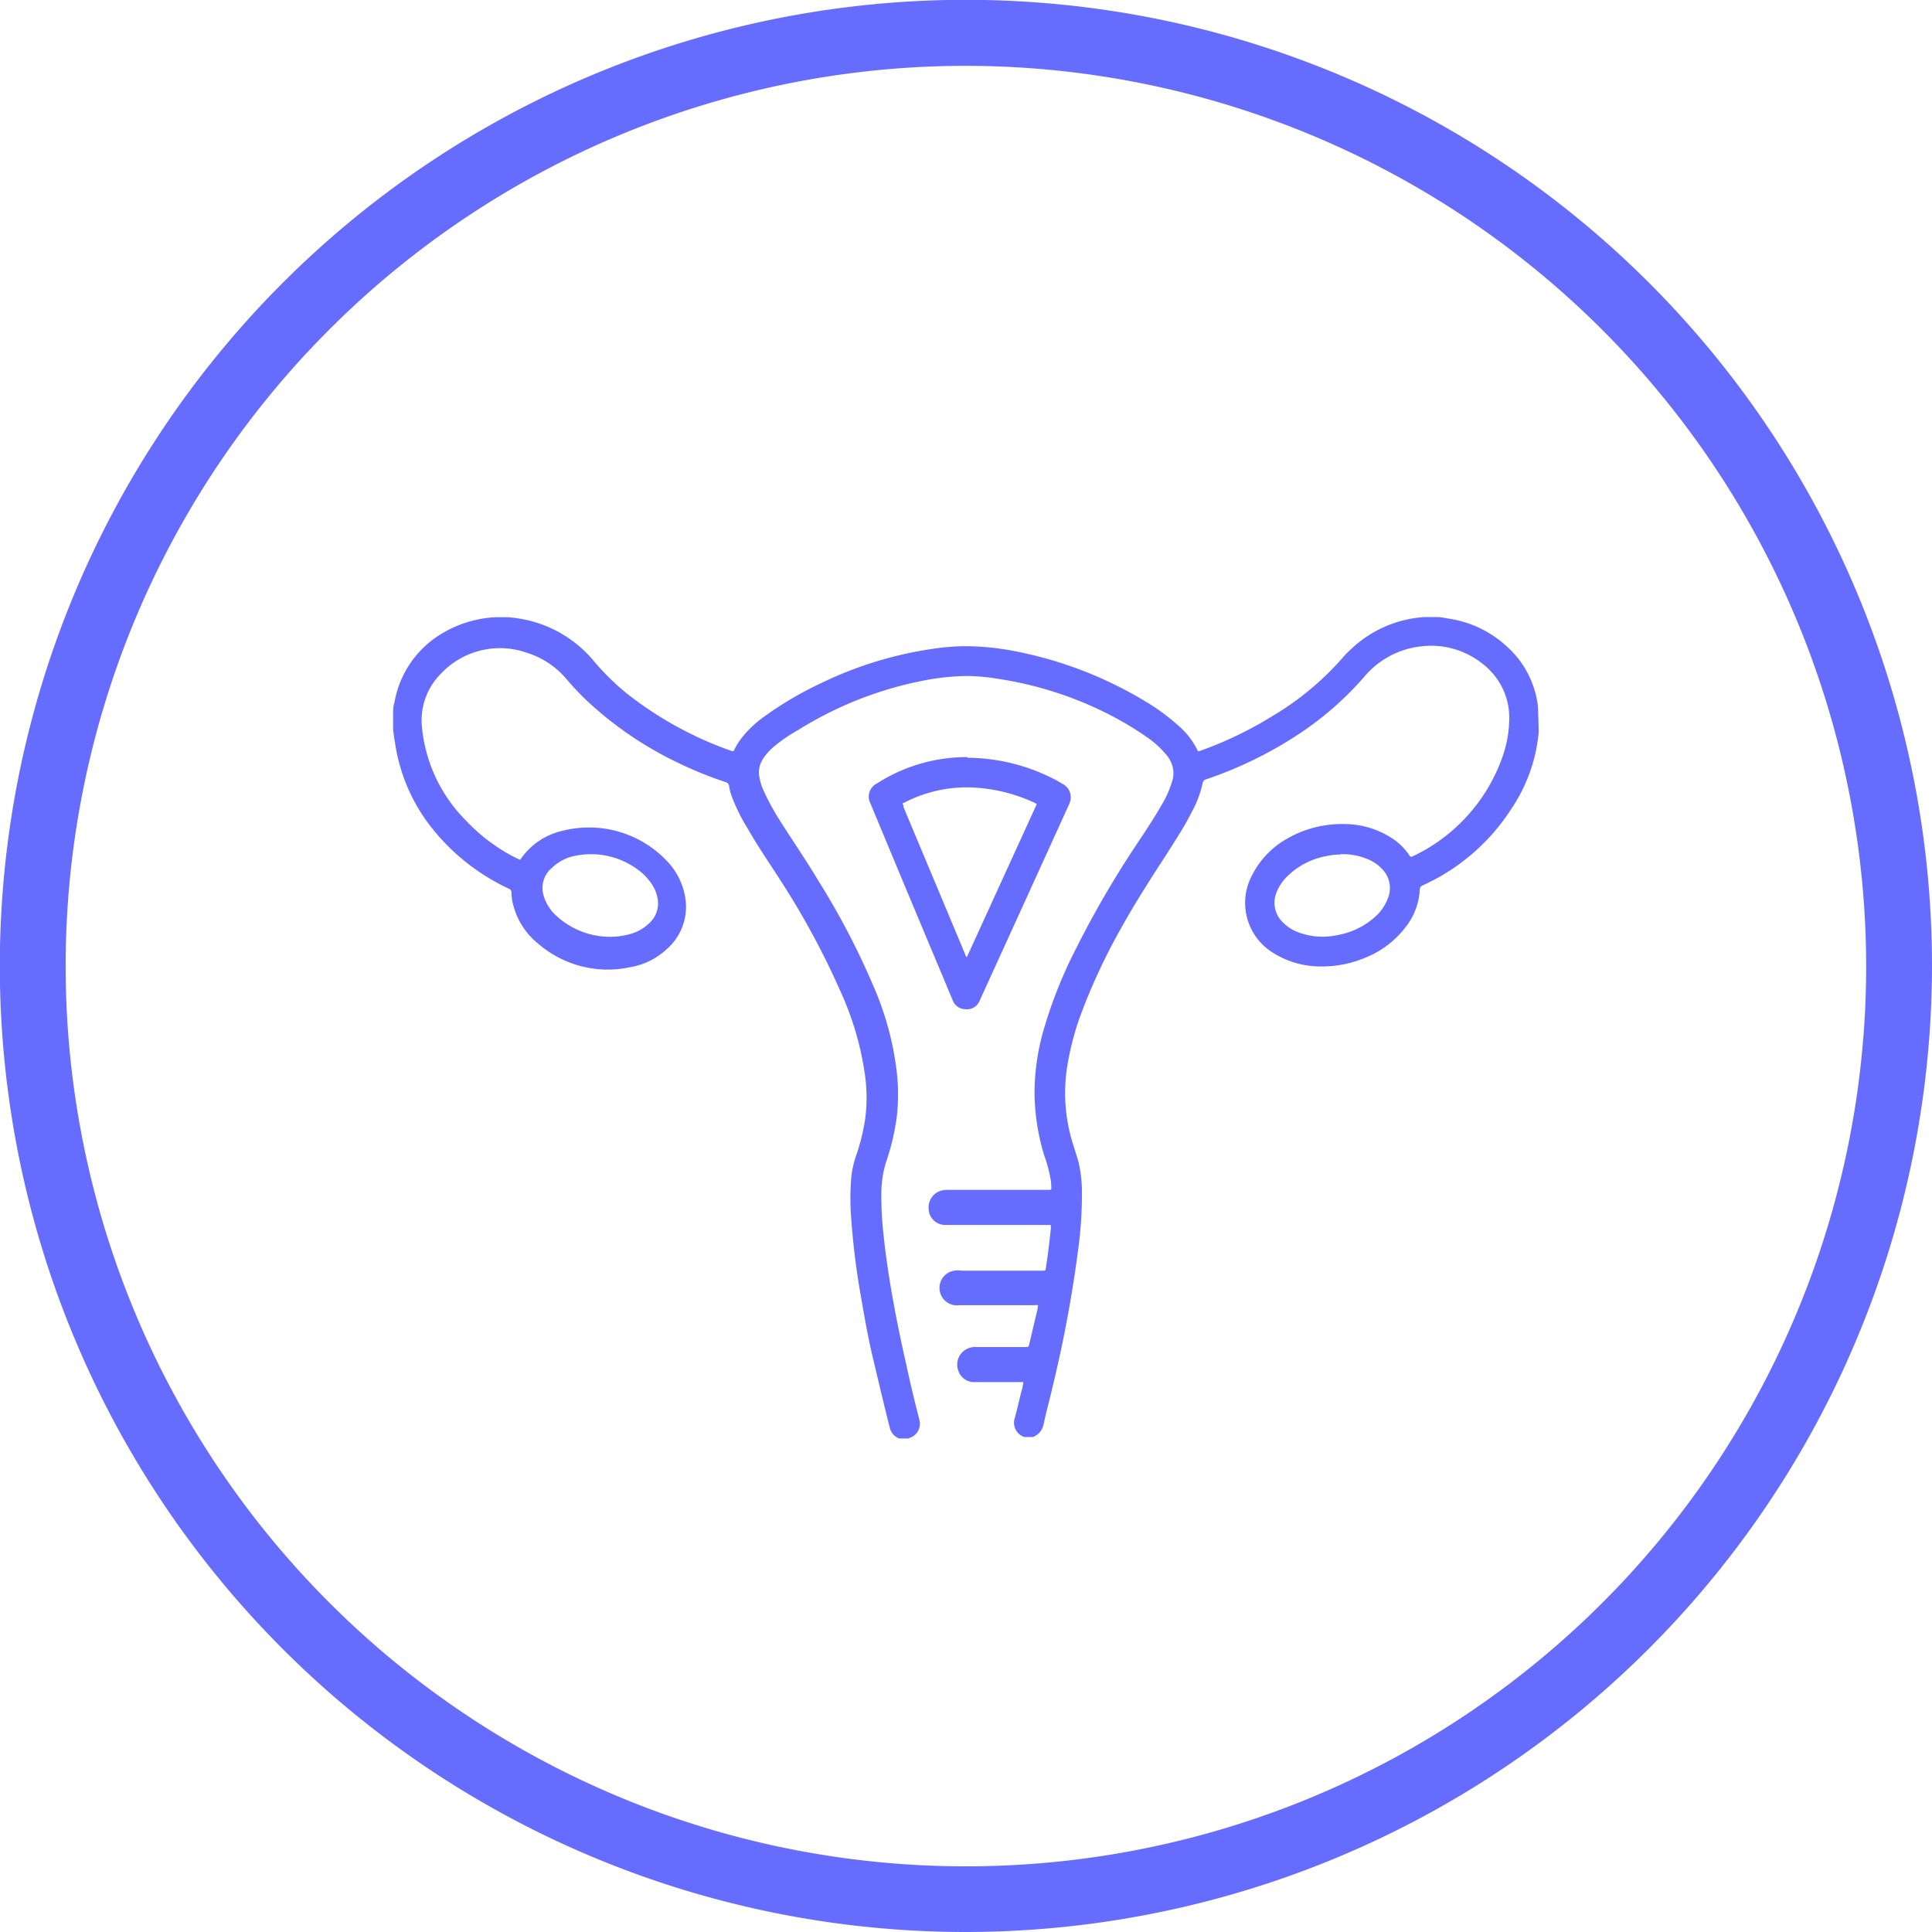 <svg xmlns="http://www.w3.org/2000/svg" viewBox="0 0 117.41 117.41"><defs><style>.cls-1{fill:#666cfe;}</style>
</defs>
<g id="Layer_2" data-name="Layer 2"><g id="_8" data-name="#8">
<path class="cls-1" d="M58.71,117.41a58.71,58.71,0,1,1,58.7-58.7A58.77,58.77,0,0,1,58.71,117.41ZM58.71,4a54.71,54.71,0,1,0,54.7,54.71A54.77,54.77,0,0,0,58.71,4Z"/><path class="cls-1" d="M93.51,44.43a.08.08,0,0,0,0,.07,10,10,0,0,1-1.72,4.74,12.53,12.53,0,0,1-5.32,4.56.28.28,0,0,0-.19.29,4,4,0,0,1-.85,2.24,5.78,5.78,0,0,1-2.56,1.91,6.69,6.69,0,0,1-2.72.49,5.39,5.39,0,0,1-2.82-.85,3.56,3.56,0,0,1-1.22-4.73A5.29,5.29,0,0,1,78.16,51a6.72,6.72,0,0,1,3.64-.92,5.35,5.35,0,0,1,2.84.89,3.63,3.63,0,0,1,1,1c.06.09.1.12.21.07a10.55,10.55,0,0,0,5.42-5.94,7.23,7.23,0,0,0,.45-2.39,4.12,4.12,0,0,0-1.56-3.32,5,5,0,0,0-3.79-1.11,5.26,5.26,0,0,0-3.49,1.88,19.44,19.44,0,0,1-3.58,3.2,24.3,24.3,0,0,1-6,3,.29.29,0,0,0-.22.26,6.38,6.38,0,0,1-.66,1.73C72,50.21,71.46,51,71,51.75c-1,1.54-2,3.08-2.89,4.69a37.06,37.06,0,0,0-2.42,5.19,17.2,17.2,0,0,0-.83,3.15,10.36,10.36,0,0,0,.31,4.63c.12.4.26.8.37,1.2a8.08,8.08,0,0,1,.21,1.9,24.49,24.49,0,0,1-.2,3.21A77.41,77.41,0,0,1,64,84.14c-.18.8-.4,1.58-.57,2.37a1.05,1.05,0,0,1-.66.82v0h-.52s0,0,0,0a.92.92,0,0,1-.57-1.19c.13-.48.25-1,.36-1.46a3.66,3.66,0,0,0,.15-.69H60.25c-.33,0-.65,0-1,0a1,1,0,0,1-1-.66,1.06,1.06,0,0,1,.24-1.16,1.08,1.08,0,0,1,.8-.31h3c.22,0,.22,0,.27-.22L63,79.78a2.33,2.33,0,0,0,.08-.46.62.62,0,0,0-.23,0H60c-.57,0-1.14,0-1.71,0A1.06,1.06,0,0,1,58,77.22a1.38,1.38,0,0,1,.45,0h4.93c.15,0,.15,0,.18-.17.12-.76.21-1.52.29-2.29a.86.86,0,0,0,0-.32H57.49a1,1,0,0,1-1.05-.91,1.07,1.07,0,0,1,.68-1.15,1.39,1.39,0,0,1,.49-.07h6a.75.75,0,0,1,.15,0c.12,0,.14-.05.13-.14s0-.39-.06-.58a7.22,7.22,0,0,0-.35-1.31,13.24,13.24,0,0,1-.61-4,14,14,0,0,1,.57-3.75,27.52,27.52,0,0,1,1.94-4.86,59.37,59.37,0,0,1,3.67-6.32c.54-.81,1.08-1.62,1.56-2.46a6,6,0,0,0,.6-1.34,1.64,1.64,0,0,0,.09-.76,1.78,1.78,0,0,0-.43-.93,5.91,5.91,0,0,0-1.08-1,20,20,0,0,0-2.75-1.62,22.09,22.09,0,0,0-6.47-2,12.17,12.17,0,0,0-1.81-.16,14.6,14.6,0,0,0-2.64.28,22.49,22.49,0,0,0-7.61,3A9.82,9.82,0,0,0,47,45.4a3.56,3.56,0,0,0-.63.71,1.55,1.55,0,0,0-.24,1,3.54,3.54,0,0,0,.33,1.06,15.3,15.3,0,0,0,1,1.8c.76,1.19,1.56,2.36,2.29,3.58A46,46,0,0,1,53.11,60a18.25,18.25,0,0,1,1.39,5.17,12,12,0,0,1,0,2.68,13.93,13.93,0,0,1-.63,2.7,6.52,6.52,0,0,0-.31,1.91,21,21,0,0,0,.14,2.63c.1,1,.25,2,.41,3,.28,1.67.62,3.32,1,5,.23,1.07.49,2.13.76,3.19a.9.9,0,0,1-.53,1.08s-.08,0-.09.06H54.7s0,0-.06,0a.94.94,0,0,1-.57-.67c-.35-1.37-.67-2.75-1-4.13s-.54-2.62-.77-3.94a45.33,45.33,0,0,1-.56-4.5,15.1,15.1,0,0,1,0-2.69,5.92,5.92,0,0,1,.26-1.18,12.5,12.5,0,0,0,.58-2.32,10,10,0,0,0,0-2.56,18.39,18.39,0,0,0-1.51-5.2,48.5,48.5,0,0,0-3.64-6.73c-.68-1.06-1.39-2.09-2-3.16a11.1,11.1,0,0,1-.94-1.89,3.16,3.16,0,0,1-.18-.67.28.28,0,0,0-.21-.25,23.06,23.06,0,0,1-2.78-1.12,21.85,21.85,0,0,1-5.74-3.91c-.39-.38-.76-.77-1.11-1.18a5.18,5.18,0,0,0-2.48-1.66,4.92,4.92,0,0,0-5.26,1.35,4,4,0,0,0-1.08,3.25,9.28,9.28,0,0,0,2.71,5.65,10.9,10.9,0,0,0,3,2.23l.16.07a.07.07,0,0,0,.12,0l0,0a4.21,4.21,0,0,1,2.42-1.69,6.53,6.53,0,0,1,6.56,1.9,4.15,4.15,0,0,1,1,2,3.41,3.41,0,0,1-1.1,3.26,4.31,4.31,0,0,1-2.24,1.1,6.45,6.45,0,0,1-5.57-1.43,4.41,4.41,0,0,1-1.52-2.35,3.24,3.24,0,0,1-.11-.75.24.24,0,0,0-.17-.25,12.94,12.94,0,0,1-4.91-4A10.84,10.84,0,0,1,24,45.1c-.05-.24-.07-.48-.11-.73,0-.06,0-.2,0-.23v-.75c0-.23,0-.46.08-.69a6.08,6.08,0,0,1,2.87-4.19,7,7,0,0,1,3.25-1h.78a7.77,7.77,0,0,1,1.43.24A7.39,7.39,0,0,1,36,40.07a15.27,15.27,0,0,0,2,2,22,22,0,0,0,6.47,3.57s.07,0,.12,0a4,4,0,0,1,.44-.74,6.46,6.46,0,0,1,1.44-1.37,21.05,21.05,0,0,1,3.4-2,23.12,23.12,0,0,1,6.75-2.09,13.62,13.62,0,0,1,2.21-.17,16.51,16.51,0,0,1,3.36.41,24.1,24.1,0,0,1,7.39,2.93,12.73,12.73,0,0,1,2,1.46,4.65,4.65,0,0,1,1.19,1.52l.05.07.17-.05a23,23,0,0,0,4.38-2.12A17.58,17.58,0,0,0,81.57,40a4.57,4.57,0,0,1,.43-.45,7.15,7.15,0,0,1,4.55-2.05h.78c.23,0,.46.05.68.09a6.64,6.64,0,0,1,3.63,1.76A5.76,5.76,0,0,1,93.47,43s0,.08,0,.1ZM37.1,56.93a4.46,4.46,0,0,0,1.09-.14,2.69,2.69,0,0,0,1.27-.69,1.62,1.62,0,0,0,.5-1.51,2.23,2.23,0,0,0-.33-.83,3.36,3.36,0,0,0-.88-.92A4.78,4.78,0,0,0,35,52a2.77,2.77,0,0,0-1.47.75A1.59,1.59,0,0,0,33,54.29a2.62,2.62,0,0,0,.82,1.37A4.8,4.8,0,0,0,37.1,56.93Zm44.37-5a3.86,3.86,0,0,0-.83.09,4.53,4.53,0,0,0-2.34,1.17,2.76,2.76,0,0,0-.76,1.14A1.65,1.65,0,0,0,78,56.09a2.55,2.55,0,0,0,.91.57,4.19,4.19,0,0,0,2.35.17,4.62,4.62,0,0,0,2.27-1.08,2.86,2.86,0,0,0,.87-1.32A1.64,1.64,0,0,0,84,52.82a2.49,2.49,0,0,0-.71-.53A3.93,3.93,0,0,0,81.47,51.91Z"/><path class="cls-1" d="M58.79,46.05a11.66,11.66,0,0,1,5.48,1.41l.39.23a.91.91,0,0,1,.38,1,1.88,1.88,0,0,1-.12.3q-2.61,5.74-5.23,11.48c-.06.13-.11.26-.18.39a.81.81,0,0,1-.83.47.82.82,0,0,1-.78-.54c-.19-.44-.37-.88-.55-1.31q-2.24-5.33-4.45-10.65a.89.89,0,0,1,.38-1.21,10.1,10.1,0,0,1,5.51-1.61ZM63,48.88a.31.31,0,0,0-.12-.09,10,10,0,0,0-3.7-.93,8.21,8.21,0,0,0-4.15.88l-.13.06c-.06,0-.06.07,0,.13a1,1,0,0,1,0,.1l3.77,9s0,.09.09.13Z"/></g></g></svg>